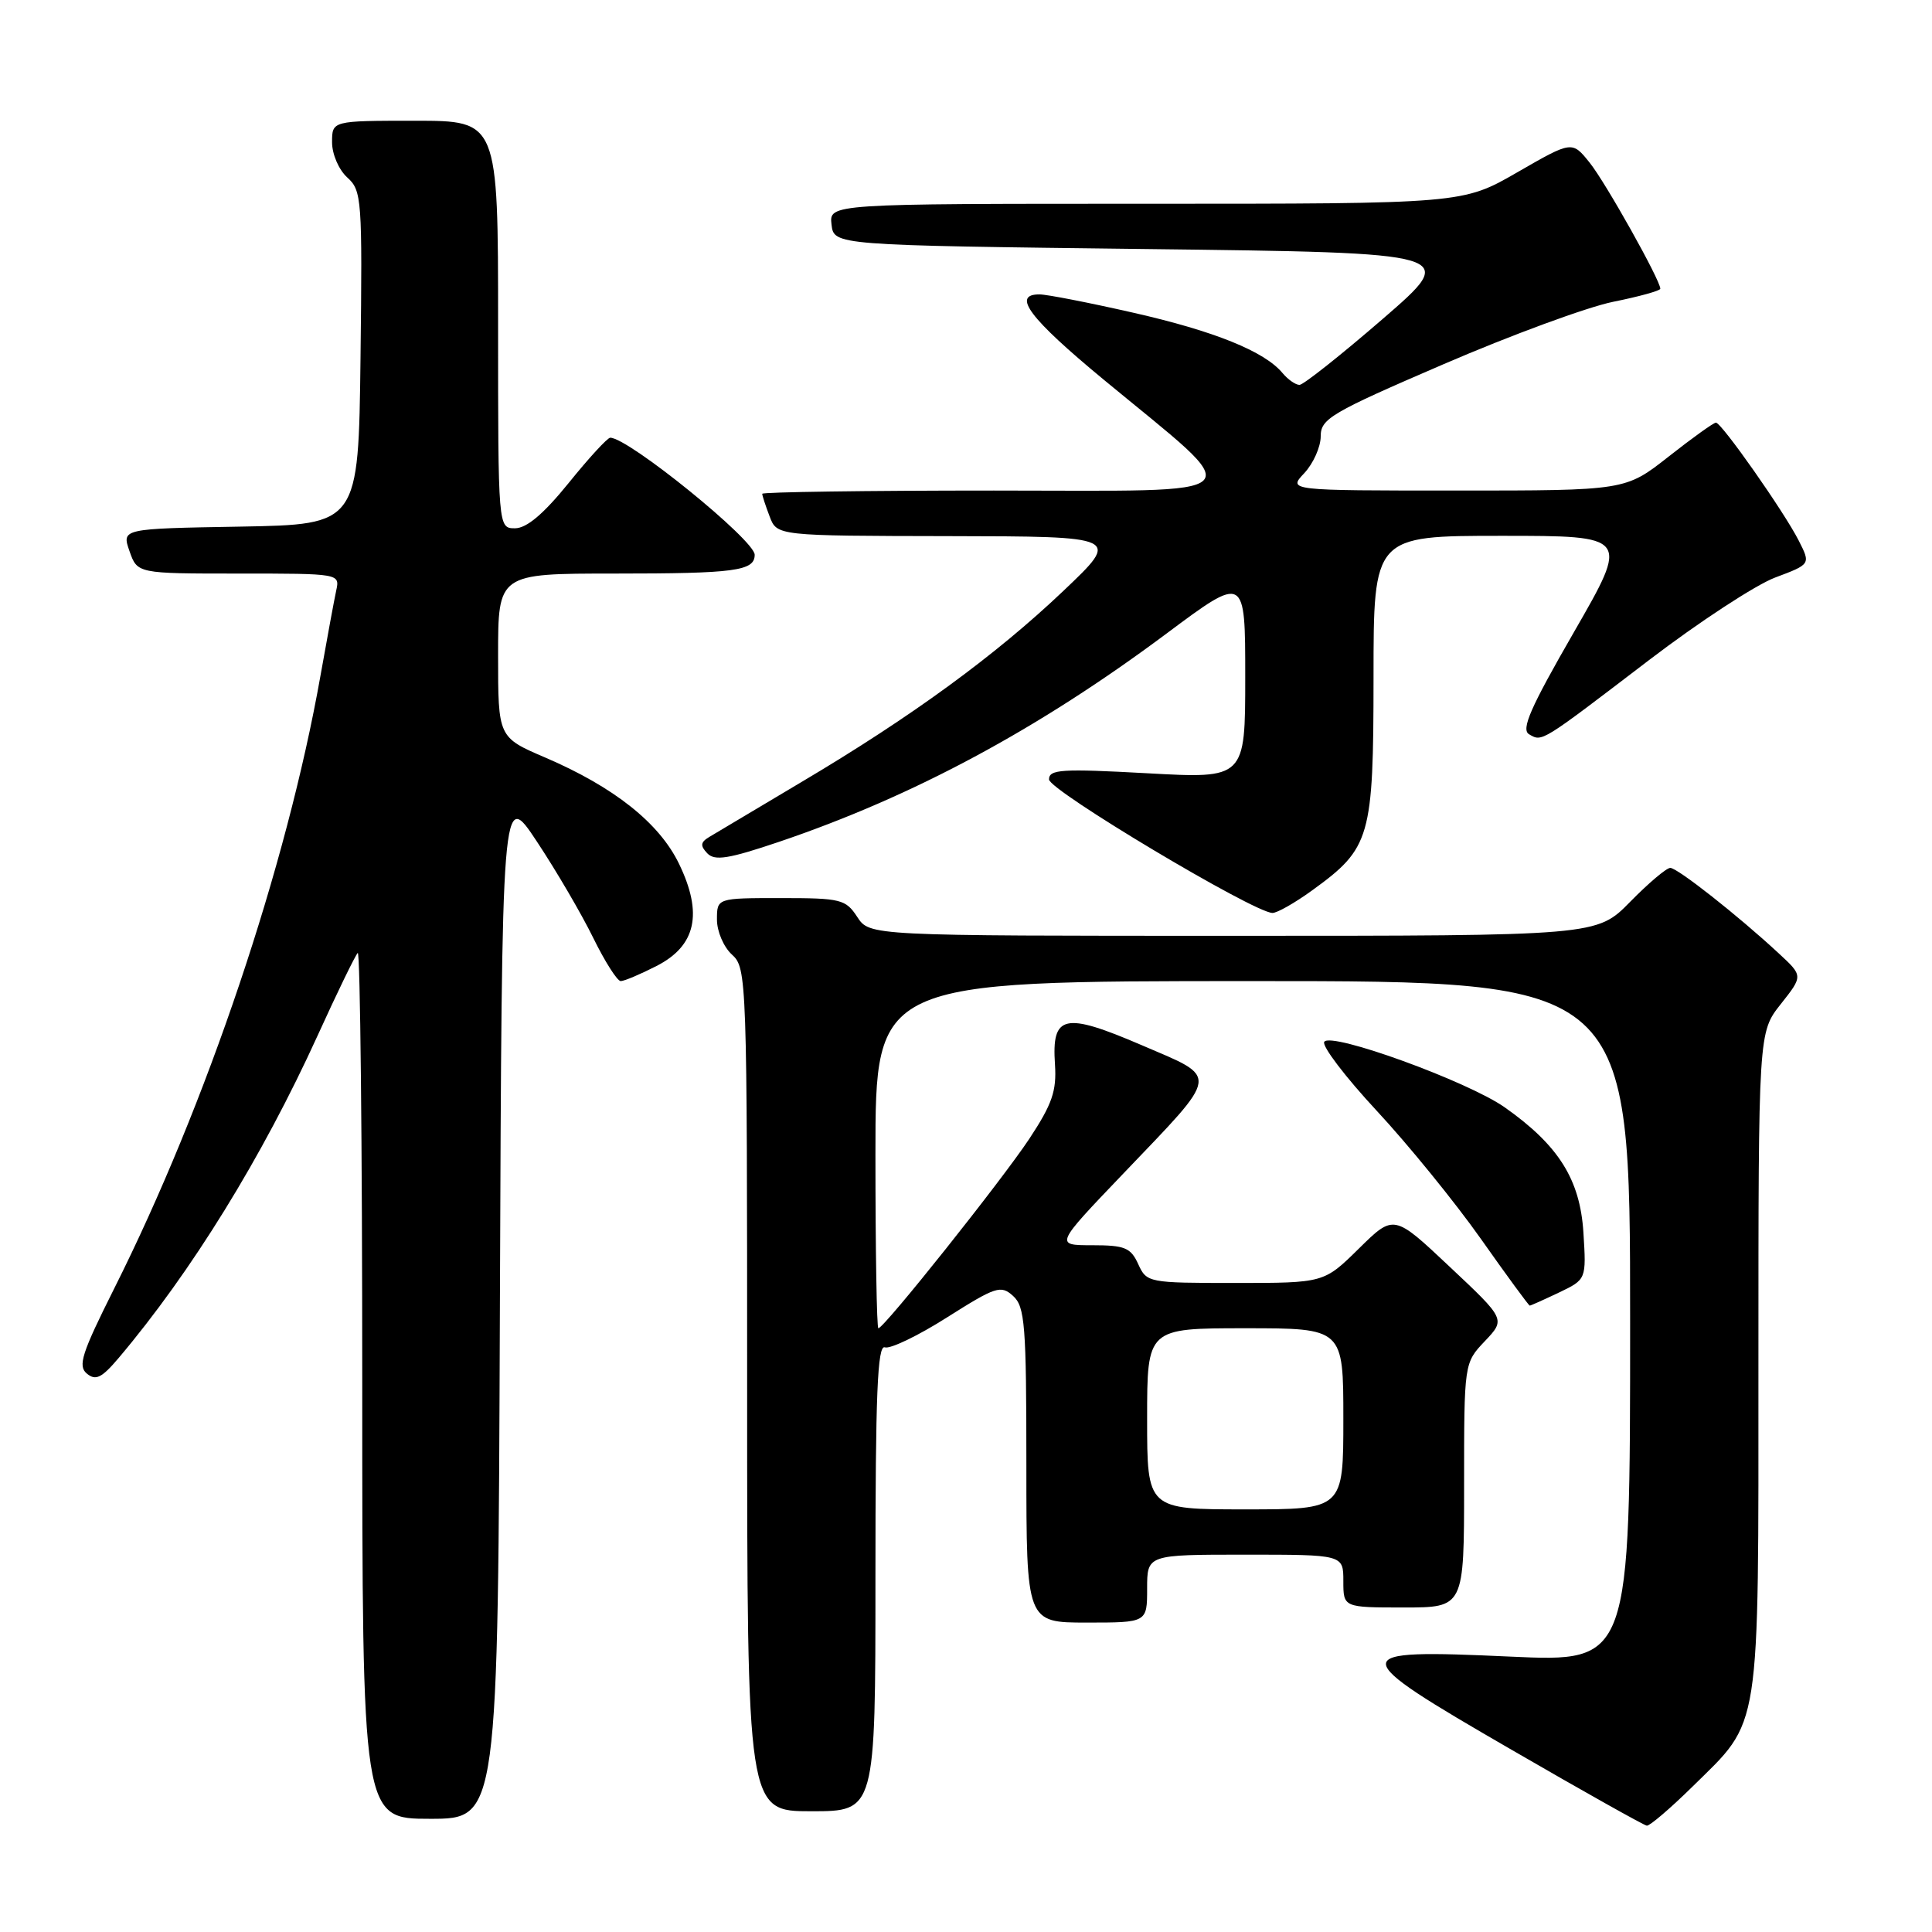 <?xml version="1.0" encoding="UTF-8" standalone="no"?>
<!DOCTYPE svg PUBLIC "-//W3C//DTD SVG 1.1//EN" "http://www.w3.org/Graphics/SVG/1.1/DTD/svg11.dtd" >
<svg xmlns="http://www.w3.org/2000/svg" xmlns:xlink="http://www.w3.org/1999/xlink" version="1.1" viewBox="0 0 256 256">
 <g >
 <path fill="currentColor"
d=" M 224.25 236.75 C 233.40 227.74 233.00 230.34 233.00 180.49 C 233.00 136.79 233.00 136.79 235.96 133.05 C 238.92 129.31 238.92 129.31 235.71 126.34 C 230.30 121.32 222.27 115.00 221.32 115.00 C 220.82 115.00 218.43 117.02 216.00 119.50 C 211.58 124.00 211.58 124.00 163.41 124.00 C 115.23 124.00 115.23 124.00 113.59 121.50 C 112.06 119.16 111.42 119.00 103.48 119.00 C 95.00 119.00 95.00 119.00 95.00 121.85 C 95.00 123.42 95.89 125.50 97.00 126.50 C 98.95 128.27 99.00 129.58 99.00 184.15 C 99.00 240.00 99.00 240.00 107.50 240.00 C 116.00 240.00 116.00 240.00 116.00 209.03 C 116.00 184.68 116.27 178.16 117.25 178.53 C 117.94 178.78 121.65 177.00 125.49 174.56 C 131.96 170.47 132.62 170.25 134.24 171.72 C 135.81 173.14 136.00 175.55 136.00 194.15 C 136.00 215.00 136.00 215.00 144.00 215.00 C 152.00 215.00 152.00 215.00 152.00 210.50 C 152.00 206.00 152.00 206.00 165.00 206.00 C 178.00 206.00 178.00 206.00 178.00 209.50 C 178.00 213.00 178.00 213.00 186.00 213.00 C 194.00 213.00 194.00 213.00 194.00 196.80 C 194.00 180.61 194.00 180.61 196.75 177.71 C 199.50 174.81 199.50 174.81 192.09 167.85 C 184.69 160.88 184.69 160.88 180.06 165.44 C 175.43 170.00 175.43 170.00 163.69 170.00 C 152.15 170.00 151.94 169.96 150.82 167.50 C 149.83 165.32 149.04 165.00 144.72 165.00 C 139.76 165.00 139.76 165.00 148.85 155.50 C 161.77 141.98 161.64 142.94 151.28 138.49 C 140.99 134.07 139.34 134.44 139.79 141.05 C 140.02 144.57 139.42 146.30 136.38 150.91 C 132.72 156.43 117.14 176.00 116.39 176.00 C 116.17 176.00 116.00 165.65 116.00 153.00 C 116.00 130.00 116.00 130.00 166.00 130.00 C 216.00 130.00 216.00 130.00 216.00 175.11 C 216.00 220.23 216.00 220.23 200.15 219.51 C 178.12 218.50 178.12 219.03 200.30 231.86 C 209.76 237.34 217.82 241.86 218.21 241.91 C 218.59 241.96 221.31 239.64 224.25 236.75 Z  M 66.24 172.75 C 66.50 104.50 66.50 104.50 71.14 111.51 C 73.70 115.37 77.05 121.10 78.60 124.26 C 80.15 127.42 81.79 130.00 82.25 130.00 C 82.71 130.00 84.84 129.10 86.99 128.00 C 92.23 125.33 93.17 121.05 89.97 114.45 C 87.36 109.05 81.36 104.29 72.25 100.38 C 66.00 97.70 66.00 97.70 66.00 86.85 C 66.00 76.00 66.00 76.00 81.42 76.00 C 97.42 76.00 100.00 75.65 100.00 73.51 C 100.00 71.57 83.27 58.00 80.86 58.00 C 80.49 58.00 78.01 60.70 75.35 64.00 C 72.02 68.11 69.79 69.99 68.25 70.00 C 66.00 70.00 66.00 70.00 66.00 43.00 C 66.00 16.00 66.00 16.00 55.00 16.00 C 44.00 16.00 44.00 16.00 44.00 18.85 C 44.00 20.43 44.89 22.50 46.02 23.52 C 47.94 25.26 48.02 26.36 47.77 47.42 C 47.50 69.50 47.50 69.50 31.81 69.78 C 16.12 70.05 16.12 70.05 17.16 73.03 C 18.20 76.00 18.20 76.00 31.62 76.00 C 45.01 76.00 45.04 76.00 44.55 78.25 C 44.28 79.49 43.35 84.55 42.47 89.50 C 38.00 114.76 27.36 146.38 15.10 170.80 C 10.83 179.32 10.29 181.00 11.51 182.01 C 12.68 182.98 13.48 182.59 15.73 179.93 C 25.36 168.54 34.74 153.34 42.08 137.23 C 44.67 131.53 47.07 126.60 47.40 126.27 C 47.73 125.94 48.00 151.62 48.00 183.33 C 48.00 241.00 48.00 241.00 56.99 241.00 C 65.99 241.00 65.99 241.00 66.24 172.75 Z  M 206.57 171.27 C 210.20 169.53 210.20 169.53 209.81 163.30 C 209.36 156.28 206.53 151.77 199.40 146.74 C 194.51 143.29 176.32 136.68 175.47 138.05 C 175.13 138.59 178.26 142.70 182.41 147.17 C 186.57 151.64 192.78 159.28 196.22 164.15 C 199.65 169.02 202.57 173.00 202.70 173.00 C 202.83 173.00 204.57 172.22 206.57 171.27 Z  M 173.88 117.97 C 181.61 112.37 181.99 111.04 182.00 89.75 C 182.00 71.00 182.00 71.00 198.95 71.00 C 215.90 71.00 215.90 71.00 208.56 83.75 C 202.78 93.78 201.51 96.67 202.62 97.30 C 204.37 98.31 204.07 98.49 218.50 87.47 C 225.10 82.43 232.62 77.51 235.21 76.53 C 239.93 74.76 239.93 74.76 238.34 71.63 C 236.40 67.81 228.11 56.00 227.37 56.00 C 227.07 56.00 224.25 58.02 221.10 60.50 C 215.38 65.00 215.38 65.00 193.01 65.00 C 170.65 65.00 170.65 65.00 172.83 62.69 C 174.02 61.41 175.00 59.22 175.00 57.82 C 175.00 55.48 176.33 54.70 191.25 48.27 C 200.19 44.41 210.31 40.69 213.75 39.99 C 217.19 39.30 220.00 38.52 220.00 38.26 C 220.00 37.12 212.77 24.22 210.65 21.57 C 208.31 18.65 208.31 18.65 201.07 22.82 C 193.82 27.00 193.82 27.00 151.85 27.00 C 109.87 27.00 109.87 27.00 110.18 29.75 C 110.50 32.50 110.50 32.50 151.92 33.00 C 193.34 33.50 193.34 33.50 183.23 42.25 C 177.67 47.06 172.70 51.00 172.19 51.00 C 171.67 51.00 170.66 50.29 169.94 49.43 C 167.56 46.56 160.91 43.87 150.14 41.43 C 144.29 40.10 138.71 39.01 137.75 39.01 C 134.01 38.99 136.40 42.17 146.25 50.31 C 165.64 66.33 166.96 65.00 131.69 65.00 C 114.81 65.00 101.00 65.20 101.00 65.43 C 101.00 65.67 101.44 67.02 101.98 68.43 C 102.95 71.00 102.95 71.00 125.73 71.04 C 148.50 71.08 148.50 71.08 140.91 78.29 C 131.89 86.86 120.76 94.99 106.17 103.64 C 100.30 107.13 94.83 110.39 94.00 110.89 C 92.81 111.60 92.76 112.06 93.72 113.07 C 94.71 114.10 96.53 113.81 103.22 111.55 C 121.00 105.53 137.57 96.63 154.57 83.95 C 165.00 76.17 165.00 76.17 165.00 89.68 C 165.00 103.18 165.00 103.18 152.00 102.46 C 140.67 101.84 139.00 101.94 139.00 103.28 C 139.00 104.72 166.06 120.89 168.60 120.97 C 169.20 120.99 171.58 119.64 173.88 117.97 Z  M 152.00 188.00 C 152.00 176.00 152.00 176.00 165.00 176.00 C 178.00 176.00 178.00 176.00 178.00 188.00 C 178.00 200.00 178.00 200.00 165.00 200.00 C 152.00 200.00 152.00 200.00 152.00 188.00 Z "/>
</g>
</svg>